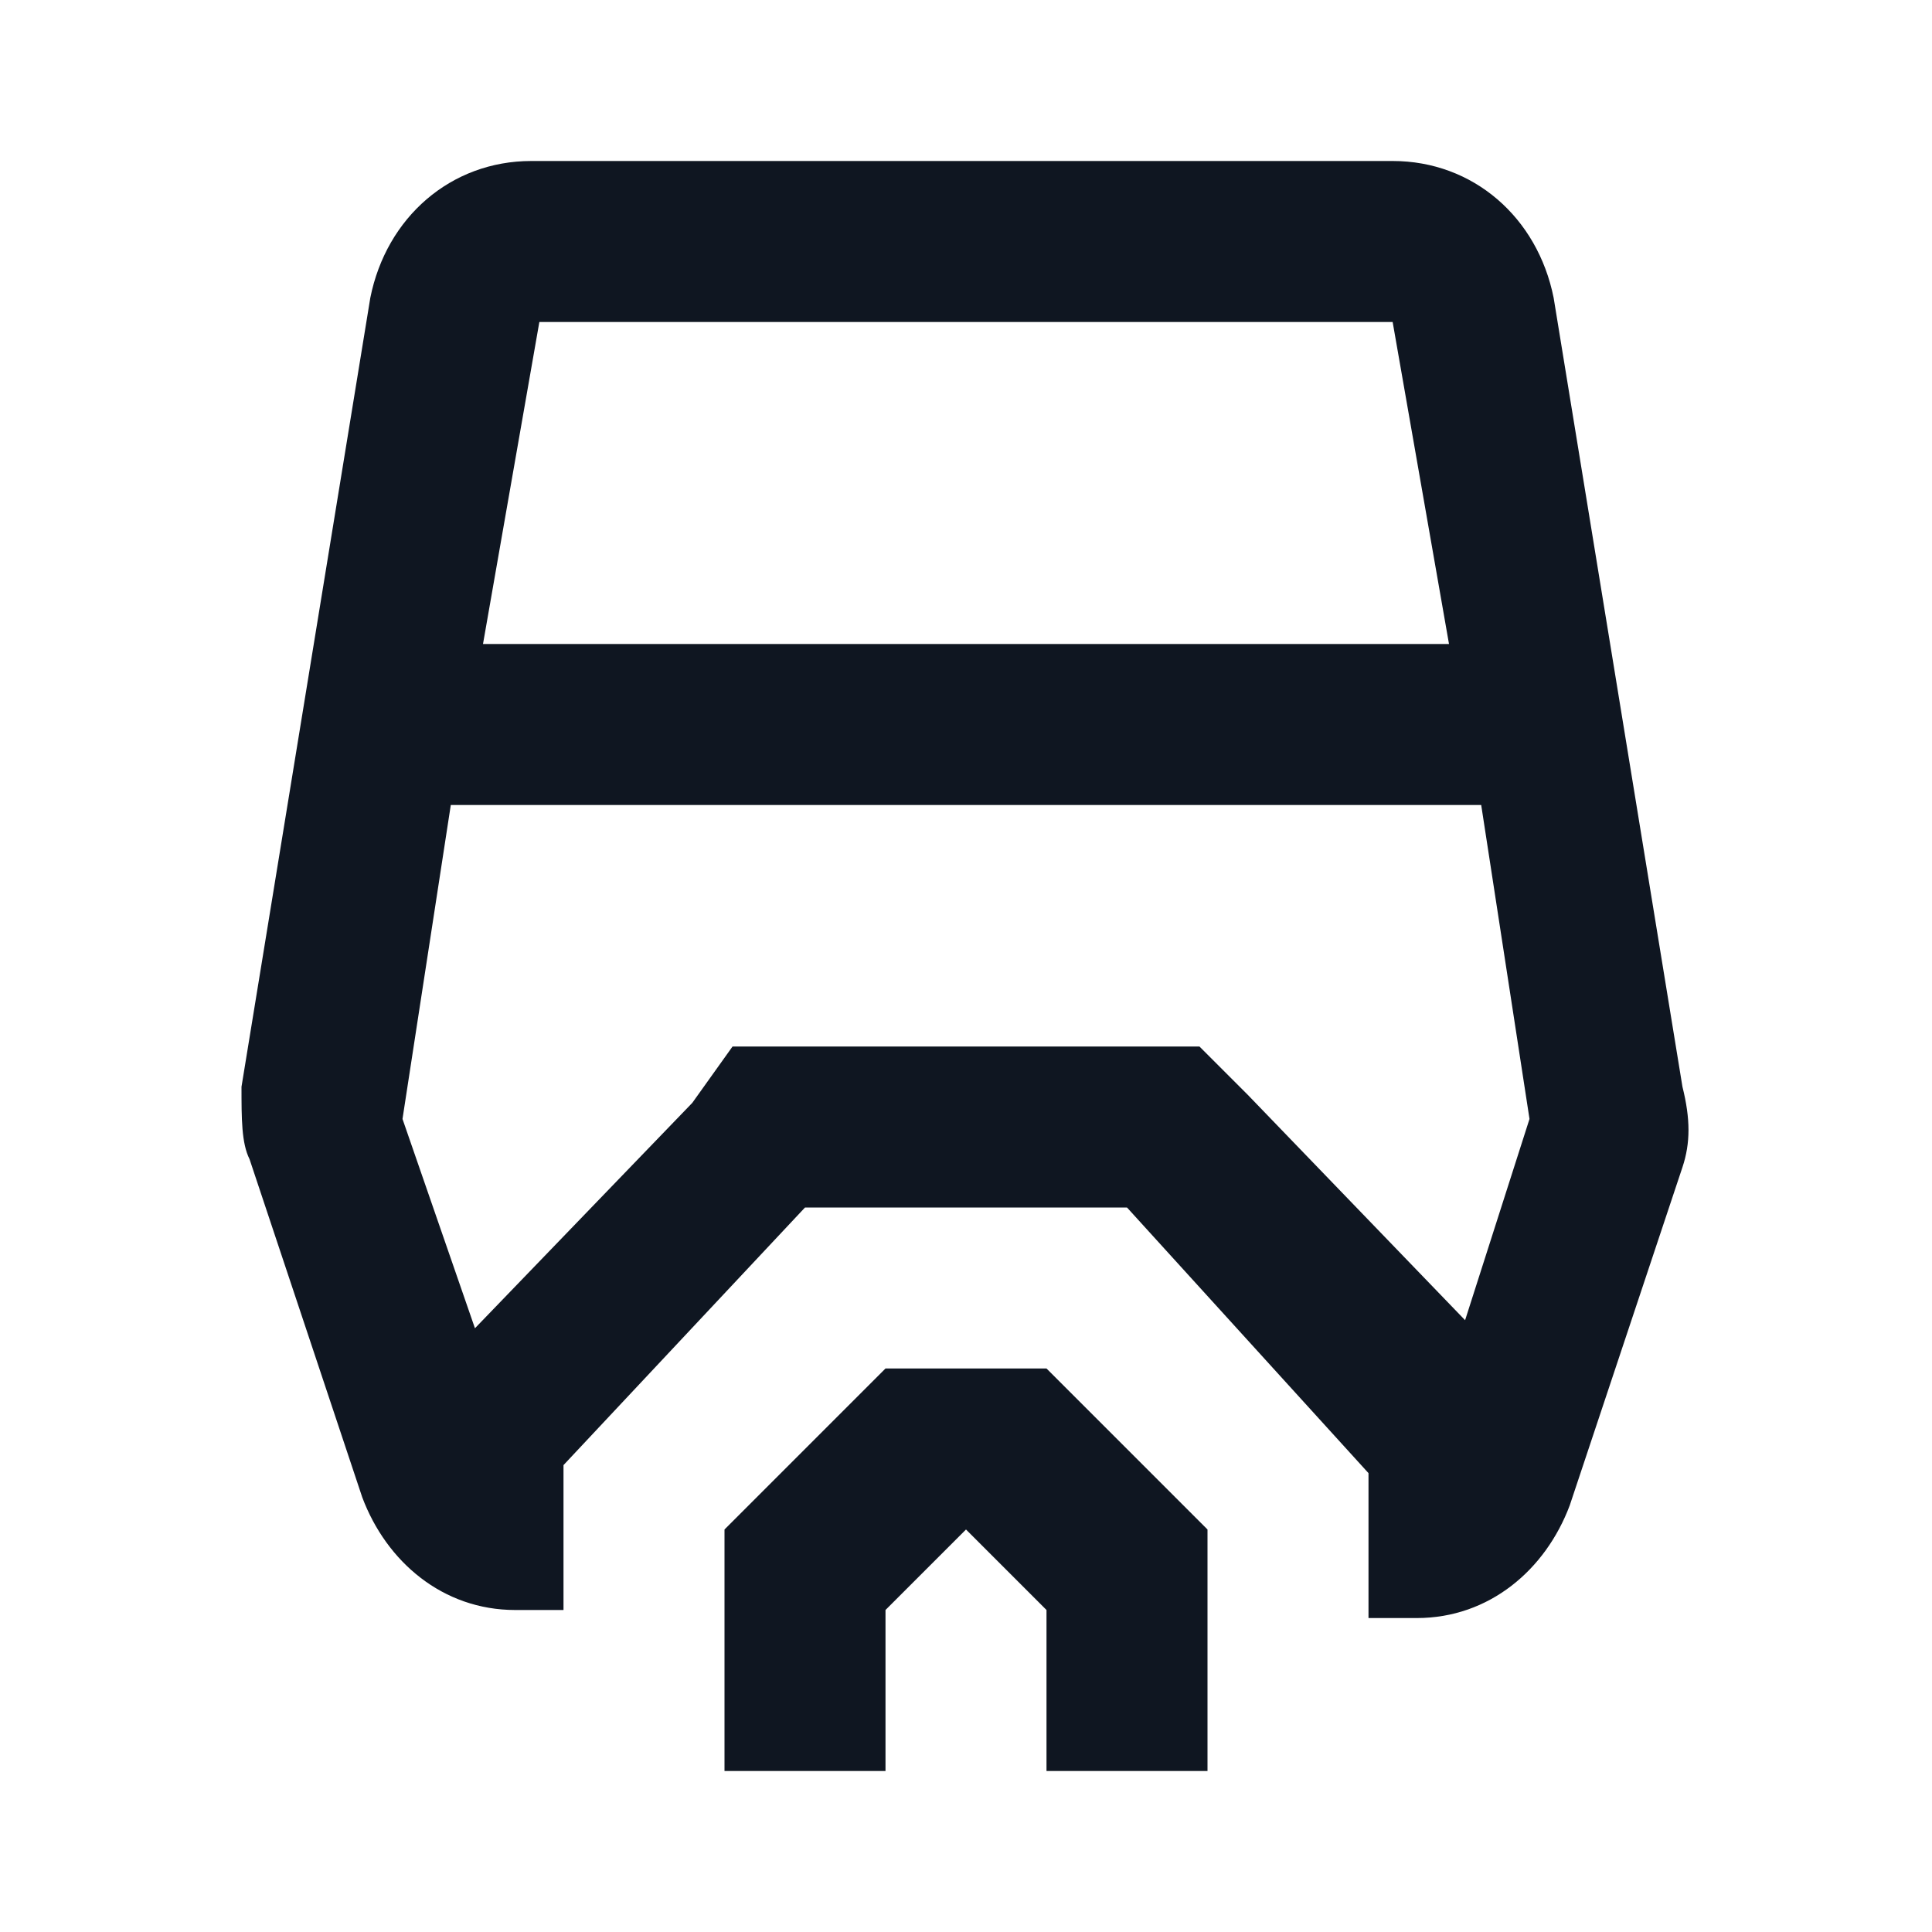 <svg width="24" height="24" viewBox="0 0 24 24" fill="none" xmlns="http://www.w3.org/2000/svg">
<path d="M13 17L15 19V22H13V20L12 19L11 20V22H9V19L11 17H13ZM20.9 14.5L19.5 18.7C19.2 19.5 18.5 20.1 17.6 20.1H17V18.3L14 15H10L7 18.2V20H6.4C5.5 20 4.8 19.4 4.5 18.6L3.1 14.4C3 14.2 3 13.9 3 13.5L4.6 3.7C4.8 2.7 5.6 2 6.6 2H17.3C18.3 2 19.1 2.7 19.3 3.7L20.9 13.5C21 13.9 21 14.2 20.9 14.5ZM6.7 4L6 8H18L17.3 4H6.7ZM19 13.9L18.4 10H5.6L5 13.9L5.9 16.5L8.6 13.7L9.1 13H10H14H14.9L15.5 13.6L18.2 16.4L19 13.9Z" fill="#0F1621"/>
</svg>
